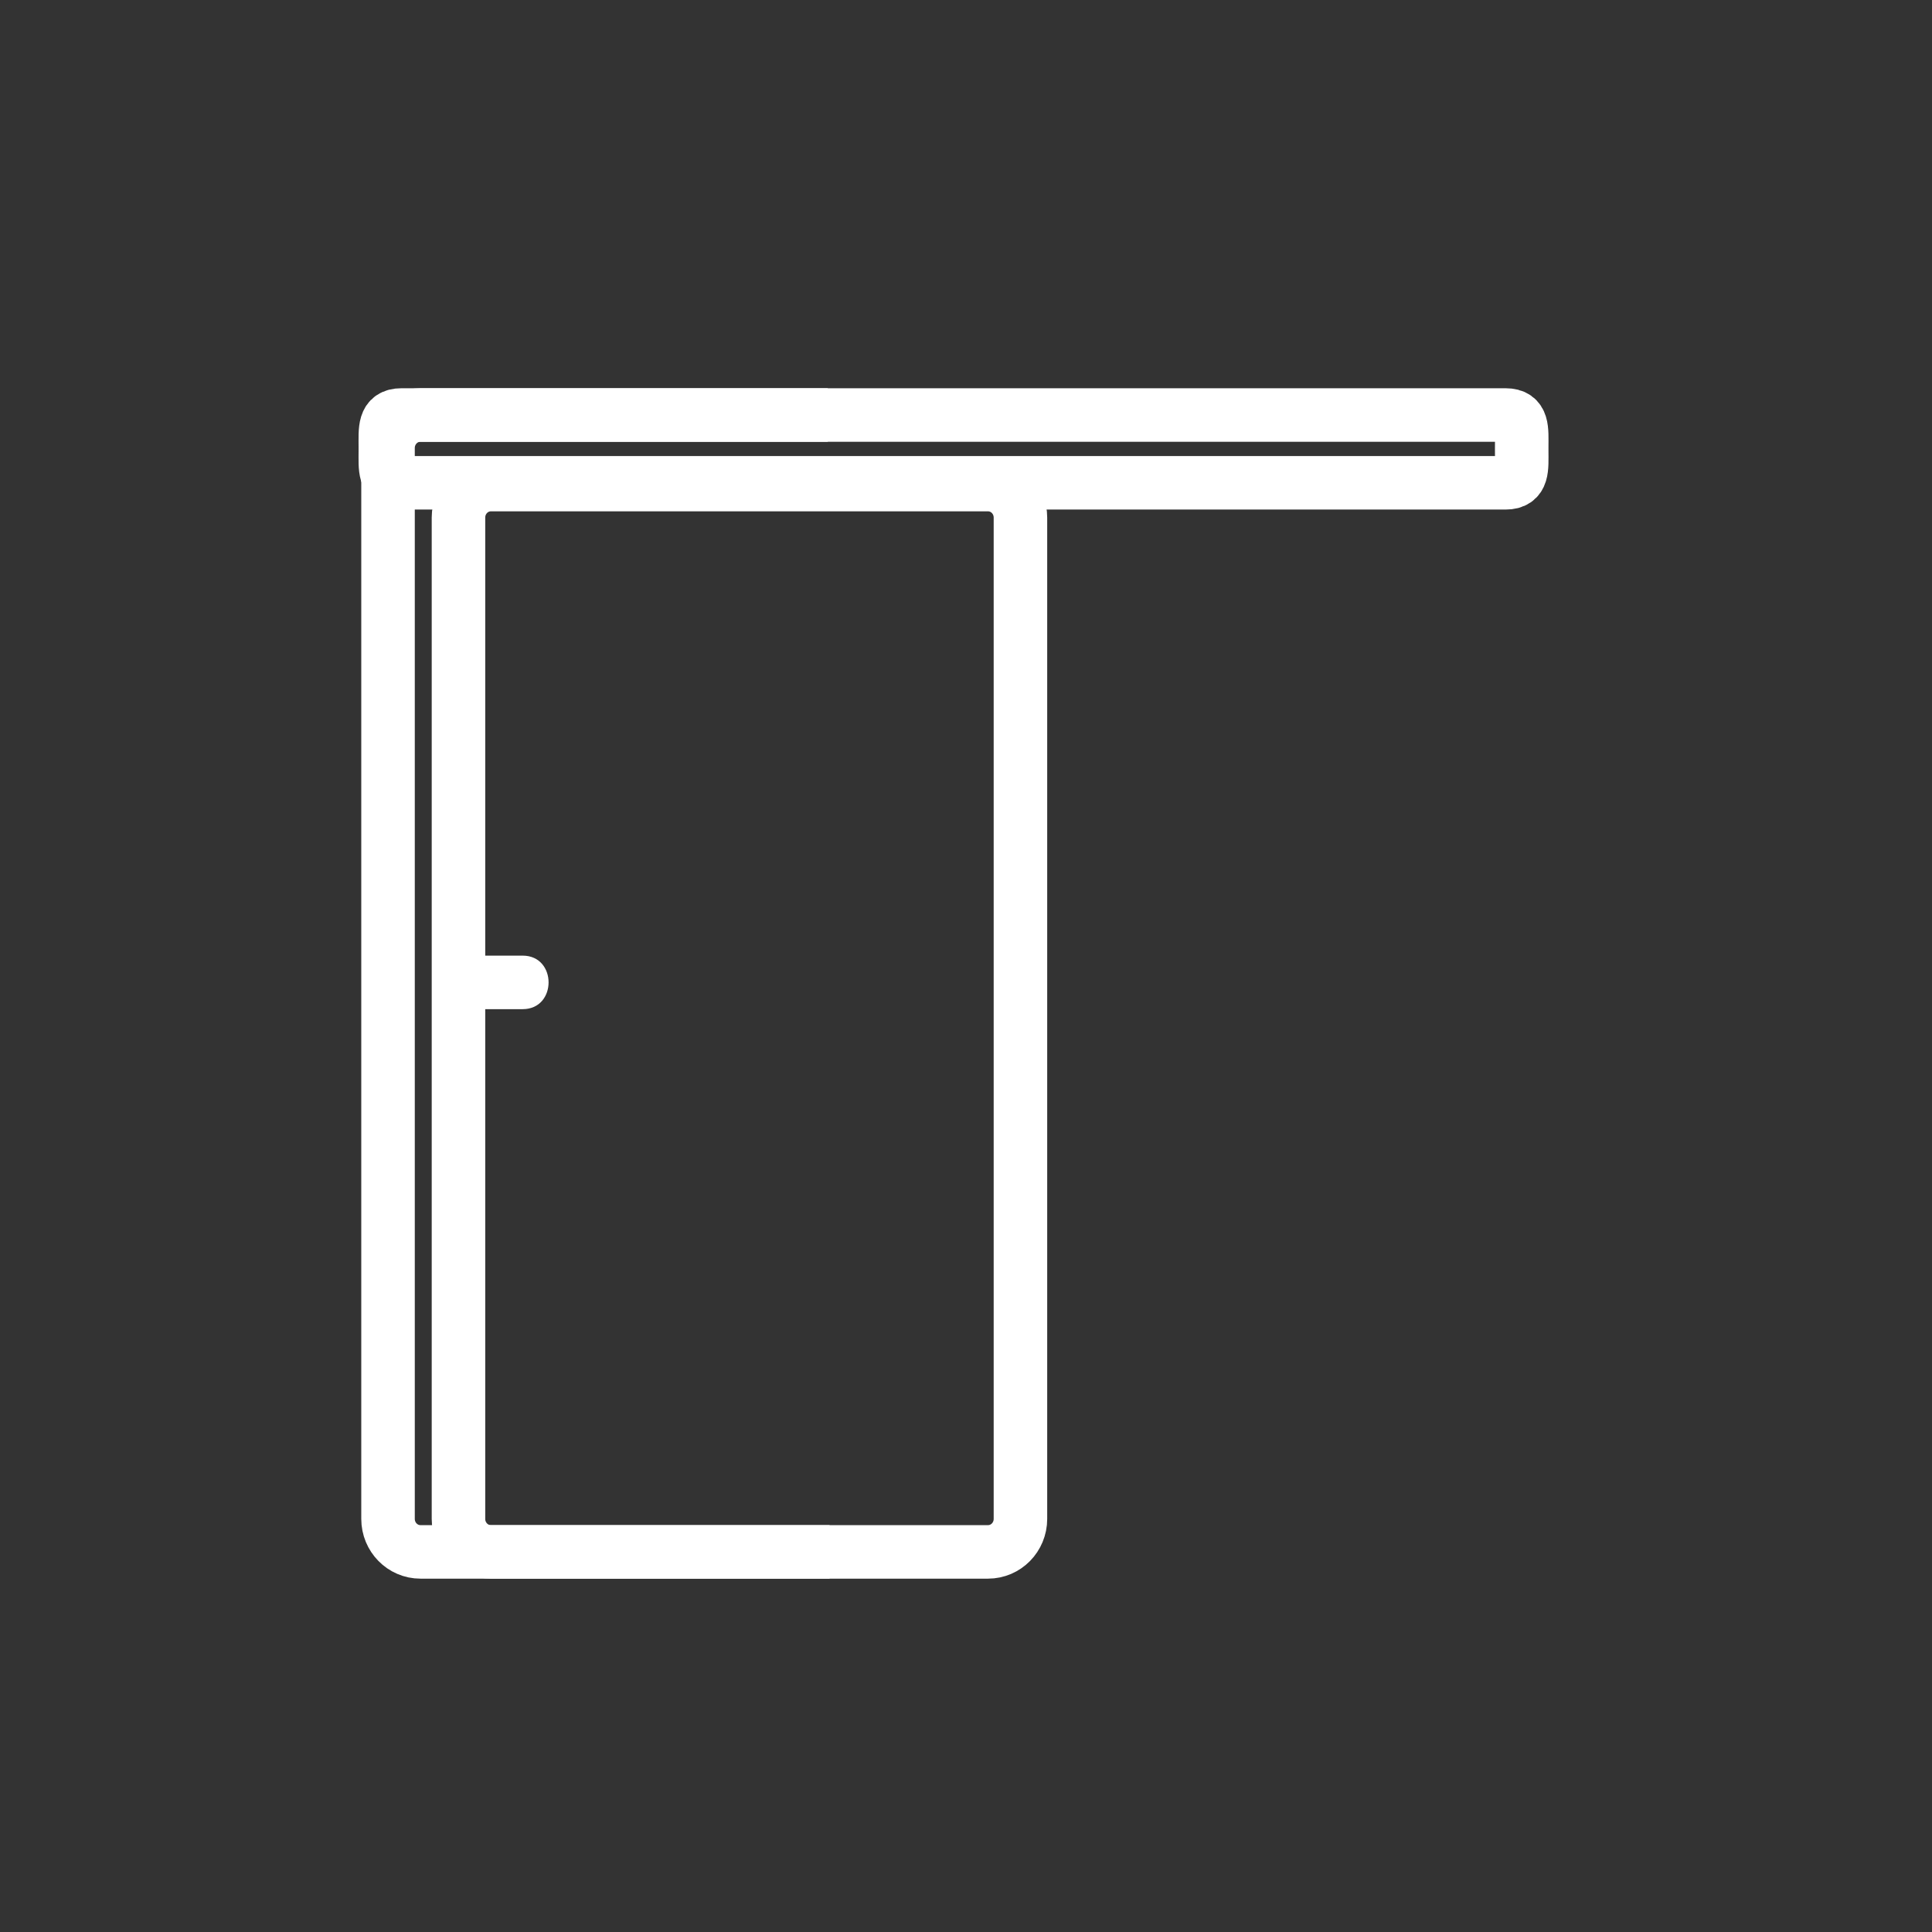 <?xml version="1.0" encoding="iso-8859-1"?>
<!-- Generator: Adobe Illustrator 16.0.0, SVG Export Plug-In . SVG Version: 6.00 Build 0)  -->
<!DOCTYPE svg PUBLIC "-//W3C//DTD SVG 1.1 Tiny//EN" "http://www.w3.org/Graphics/SVG/1.1/DTD/svg11-tiny.dtd">
<svg version="1.1" baseProfile="tiny" id="fts_x5F_door_x5F_slide"
	 xmlns="http://www.w3.org/2000/svg" xmlns:xlink="http://www.w3.org/1999/xlink" x="0px" y="0px" width="361px" height="361px"
	 viewBox="0 0 361 361" xml:space="preserve">
<rect x="0" y="0" width="361" height="361" fill="#333333" stroke="none"/>
<g>
	<path fill="none" stroke="#FFFFFF" stroke-width="10" stroke-miterlimit="10" d="M190.673,283.809c0,3.406-2.712,6.167-6.058,6.167
		h-92.89c-3.346,0-6.058-2.761-6.058-6.167V96.712c0-3.406,2.712-6.167,6.058-6.167h92.89c3.346,0,6.058,2.761,6.058,6.167V283.809z
		"/>
	<g>
		<path fill="#FFFFFF" d="M87.667,188.563c3.333,0,6.667,0,10,0c6.449,0,6.449-10,0-10c-3.333,0-6.667,0-10,0
			C81.218,178.563,81.218,188.563,87.667,188.563L87.667,188.563z"/>
	</g>
</g>
<path fill="none" stroke="#FFFFFF" stroke-width="10" stroke-miterlimit="10" d="M284.336,83.545c0-3.314,0.313-6-3-6H75.003
	c-3.313,0-3,2.686-3,6v0.667c0,3.313-0.313,6,3,6h206.333c3.313,0,3-2.687,3-6V83.545z"/>
<path fill="none" stroke="#FFFFFF" stroke-width="10" stroke-miterlimit="10" d="M155.006,289.976H78.562
	c-3.346,0-6.058-2.761-6.058-6.167V83.712c0-3.406,2.712-6.167,6.058-6.167h76.111"/>
</svg>
